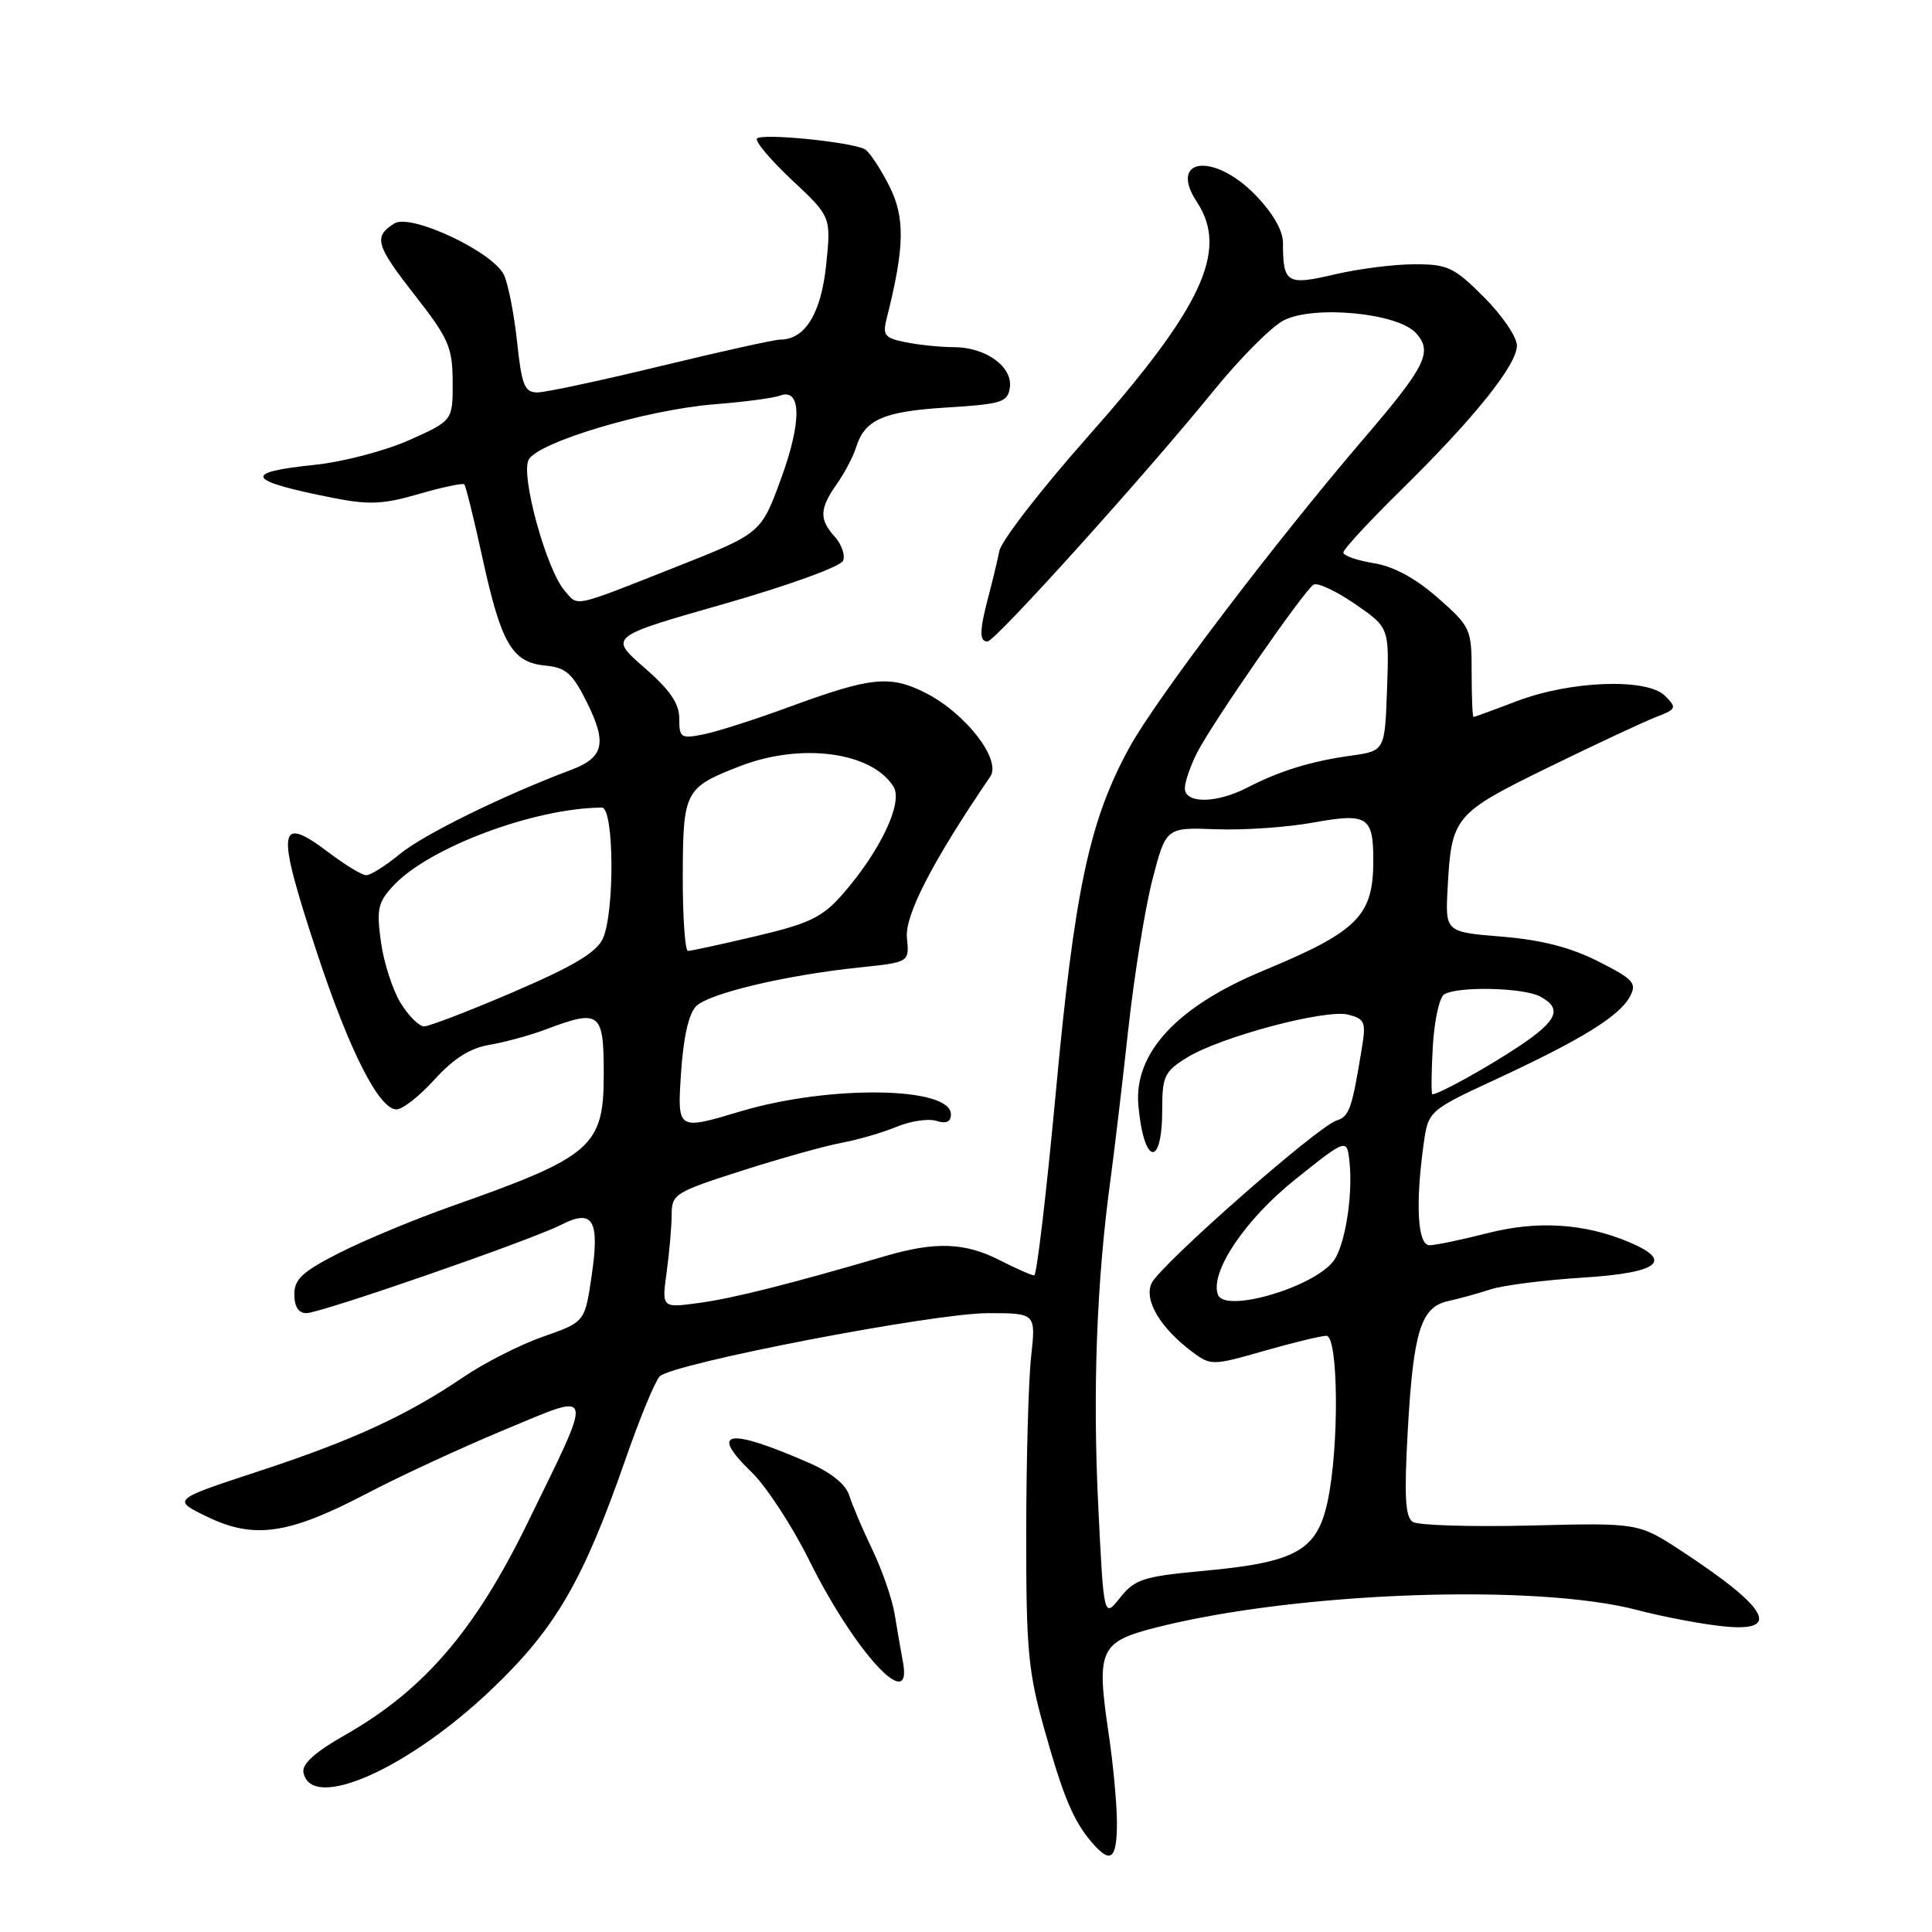 <?xml version="1.0" encoding="UTF-8" standalone="no"?>
<!DOCTYPE svg PUBLIC "-//W3C//DTD SVG 1.1//EN" "http://www.w3.org/Graphics/SVG/1.1/DTD/svg11.dtd" >
<svg xmlns="http://www.w3.org/2000/svg" xmlns:xlink="http://www.w3.org/1999/xlink" version="1.1" viewBox="0 0 256 256">
 <g >
 <path fill="currentColor"
d=" M 148.00 241.54 C 148.00 239.09 147.50 233.70 146.88 229.57 C 145.25 218.58 145.72 217.55 153.24 215.64 C 171.78 210.93 203.53 209.79 217.00 213.35 C 220.03 214.15 224.86 215.09 227.75 215.43 C 236.23 216.46 234.64 213.27 222.80 205.51 C 217.09 201.78 217.09 201.78 202.80 202.14 C 194.93 202.33 187.92 202.12 187.20 201.66 C 186.20 201.01 186.05 198.26 186.53 189.66 C 187.27 176.41 188.27 173.19 191.88 172.40 C 193.32 172.09 195.85 171.39 197.50 170.85 C 199.15 170.31 204.66 169.61 209.75 169.29 C 219.86 168.65 221.85 167.08 215.75 164.54 C 209.85 162.09 203.68 161.71 197.06 163.41 C 193.64 164.28 190.20 165.00 189.42 165.00 C 187.85 165.00 187.53 159.70 188.62 151.73 C 189.25 147.17 189.25 147.17 198.37 142.94 C 209.59 137.73 214.59 134.64 215.98 132.04 C 216.92 130.27 216.46 129.76 211.78 127.39 C 208.11 125.53 204.24 124.54 199.01 124.11 C 191.50 123.50 191.50 123.50 191.82 117.64 C 192.33 108.21 192.68 107.79 205.19 101.67 C 211.41 98.63 217.81 95.64 219.41 95.02 C 222.15 93.96 222.22 93.80 220.62 92.20 C 218.24 89.82 208.13 90.19 201.00 92.90 C 197.97 94.06 195.39 95.00 195.25 95.00 C 195.11 95.00 195.00 92.34 195.00 89.08 C 195.00 83.33 194.88 83.06 190.51 79.21 C 187.54 76.60 184.65 75.04 182.01 74.62 C 179.80 74.26 178.00 73.63 178.00 73.21 C 178.00 72.79 181.42 69.09 185.61 64.97 C 195.36 55.39 201.00 48.36 201.00 45.78 C 201.00 44.66 199.03 41.77 196.63 39.37 C 192.66 35.40 191.82 35.00 187.38 35.02 C 184.70 35.02 179.94 35.63 176.80 36.37 C 170.52 37.85 170.00 37.53 170.00 32.21 C 170.00 30.53 168.66 28.22 166.30 25.79 C 160.79 20.16 154.76 20.94 158.61 26.79 C 162.83 33.20 159.29 40.78 144.02 58.00 C 137.93 64.88 132.71 71.62 132.42 73.00 C 132.14 74.38 131.48 77.13 130.95 79.12 C 129.78 83.58 129.75 85.00 130.85 85.00 C 131.85 85.00 151.73 62.96 160.84 51.74 C 164.31 47.47 168.47 43.29 170.08 42.46 C 174.07 40.40 185.20 41.46 187.63 44.14 C 189.87 46.62 188.94 48.50 180.81 58.00 C 168.80 72.02 153.17 92.62 149.64 99.07 C 144.35 108.72 142.39 117.90 139.90 144.75 C 138.66 158.09 137.37 169.00 137.04 169.00 C 136.70 169.00 134.66 168.10 132.50 167.00 C 127.86 164.63 123.98 164.49 117.36 166.42 C 104.71 170.13 97.09 172.05 92.59 172.65 C 87.68 173.32 87.68 173.32 88.34 168.52 C 88.70 165.88 89.00 162.45 89.00 160.91 C 89.00 158.24 89.48 157.94 98.25 155.14 C 103.34 153.51 109.30 151.84 111.50 151.43 C 113.70 151.02 117.00 150.06 118.82 149.30 C 120.65 148.54 123.01 148.19 124.07 148.52 C 125.39 148.94 126.00 148.66 126.00 147.65 C 126.00 143.97 109.87 143.75 98.13 147.26 C 89.75 149.77 89.75 149.77 90.23 142.32 C 90.54 137.50 91.25 134.32 92.24 133.33 C 93.95 131.62 104.16 129.20 114.00 128.18 C 120.50 127.50 120.50 127.50 120.17 124.25 C 119.88 121.28 123.58 114.10 131.22 102.89 C 132.72 100.68 127.99 94.55 122.69 91.84 C 117.95 89.42 115.42 89.68 104.50 93.70 C 100.10 95.32 95.04 96.94 93.25 97.30 C 90.22 97.91 90.00 97.77 90.01 95.22 C 90.01 93.22 88.78 91.42 85.35 88.44 C 80.69 84.37 80.69 84.37 95.94 80.02 C 104.51 77.57 111.42 75.06 111.72 74.29 C 112.01 73.54 111.51 72.12 110.62 71.13 C 108.53 68.82 108.58 67.41 110.87 64.15 C 111.90 62.69 113.04 60.53 113.41 59.34 C 114.57 55.60 117.00 54.52 125.40 54.00 C 132.75 53.55 133.53 53.30 133.81 51.35 C 134.20 48.59 130.61 46.00 126.40 46.00 C 124.67 46.00 121.81 45.71 120.05 45.36 C 117.19 44.79 116.92 44.44 117.51 42.11 C 119.87 32.79 119.95 28.81 117.83 24.64 C 116.68 22.36 115.24 20.19 114.65 19.81 C 113.15 18.85 101.05 17.62 100.31 18.35 C 99.99 18.68 102.06 21.15 104.92 23.84 C 110.13 28.72 110.13 28.72 109.47 35.11 C 108.80 41.55 106.67 45.00 103.38 45.00 C 102.61 45.00 95.50 46.58 87.57 48.50 C 79.64 50.42 72.28 52.00 71.20 52.00 C 69.51 52.00 69.13 51.05 68.52 45.33 C 68.13 41.67 67.35 37.68 66.80 36.47 C 65.41 33.41 54.44 28.23 52.25 29.61 C 49.46 31.37 49.78 32.48 54.95 39.09 C 59.46 44.86 59.96 46.01 59.98 50.61 C 60.00 55.73 60.00 55.73 54.24 58.31 C 51.07 59.73 45.46 61.20 41.74 61.59 C 31.96 62.59 32.56 63.69 44.16 65.98 C 48.86 66.91 50.79 66.83 55.49 65.46 C 58.60 64.56 61.31 63.98 61.52 64.18 C 61.72 64.39 62.81 68.78 63.93 73.94 C 66.41 85.29 67.85 87.76 72.23 88.19 C 75.00 88.45 75.85 89.21 77.78 93.09 C 80.46 98.48 80.01 100.38 75.68 102.01 C 66.73 105.37 56.12 110.58 53.03 113.13 C 51.11 114.71 49.08 115.99 48.52 115.97 C 47.96 115.96 45.75 114.62 43.61 113.00 C 36.76 107.82 36.53 109.65 41.98 126.18 C 46.28 139.23 50.22 147.00 52.54 147.00 C 53.35 147.00 55.62 145.21 57.59 143.03 C 60.09 140.27 62.30 138.87 64.84 138.45 C 66.85 138.11 70.20 137.20 72.27 136.42 C 79.52 133.69 80.00 134.05 80.00 142.35 C 80.00 151.94 78.47 153.26 59.84 159.83 C 55.08 161.51 48.44 164.26 45.09 165.95 C 40.09 168.48 39.00 169.48 39.00 171.51 C 39.00 173.12 39.56 174.00 40.59 174.00 C 42.49 174.00 70.28 164.36 74.36 162.29 C 78.58 160.14 79.48 161.64 78.40 169.03 C 77.50 175.17 77.50 175.17 72.00 177.10 C 68.97 178.15 64.25 180.55 61.50 182.41 C 53.89 187.57 46.74 190.86 34.21 194.97 C 22.79 198.72 22.79 198.72 27.46 200.98 C 33.66 203.98 38.23 203.32 48.50 197.95 C 52.90 195.64 61.13 191.83 66.79 189.48 C 79.00 184.40 78.80 183.58 69.80 202.00 C 62.88 216.14 56.09 224.01 45.70 229.91 C 41.77 232.14 39.99 233.74 40.21 234.85 C 41.21 240.11 54.06 234.43 65.19 223.80 C 73.68 215.69 77.30 209.43 83.01 193.00 C 84.83 187.78 86.81 183.00 87.41 182.38 C 89.08 180.67 123.69 174.00 130.90 174.00 C 137.26 174.00 137.26 174.00 136.63 179.75 C 136.28 182.91 135.99 193.38 135.98 203.00 C 135.96 218.51 136.23 221.48 138.38 229.13 C 140.92 238.19 142.26 241.36 144.78 244.25 C 147.19 247.01 148.00 246.34 148.00 241.54 Z  M 119.65 220.25 C 119.37 218.74 118.87 215.88 118.55 213.90 C 118.23 211.92 116.91 208.10 115.62 205.40 C 114.32 202.71 112.94 199.45 112.54 198.18 C 112.08 196.69 110.14 195.12 107.16 193.82 C 96.43 189.13 93.88 189.56 99.61 195.09 C 101.55 196.97 104.98 202.22 107.24 206.78 C 113.27 218.92 120.95 227.27 119.65 220.25 Z  M 145.51 199.26 C 144.78 184.11 145.32 169.72 147.12 156.50 C 147.64 152.65 148.71 143.65 149.49 136.50 C 150.27 129.35 151.72 120.38 152.70 116.56 C 154.50 109.63 154.50 109.63 161.14 109.88 C 164.79 110.02 170.59 109.62 174.03 108.99 C 181.19 107.70 181.97 108.19 181.97 114.00 C 181.97 121.38 179.95 123.41 167.27 128.67 C 155.92 133.39 150.22 139.57 150.84 146.48 C 151.56 154.41 154.00 154.83 154.00 147.02 C 154.00 142.61 154.30 141.98 157.27 140.14 C 161.72 137.39 175.61 133.69 178.63 134.44 C 180.83 135.00 181.02 135.43 180.47 138.78 C 179.14 146.94 178.80 147.93 177.11 148.47 C 174.56 149.27 153.67 167.67 152.58 170.05 C 151.56 172.31 153.77 175.99 158.06 179.19 C 160.42 180.95 160.72 180.95 167.50 179.00 C 171.35 177.90 175.06 177.00 175.75 177.00 C 177.35 177.00 177.47 191.73 175.91 198.97 C 174.52 205.45 171.74 207.02 159.55 208.14 C 151.49 208.89 150.38 209.24 148.42 211.70 C 146.25 214.43 146.25 214.43 145.51 199.26 Z  M 161.39 171.57 C 160.26 168.62 164.96 161.60 171.65 156.26 C 178.50 150.79 178.50 150.79 178.83 154.12 C 179.27 158.56 178.19 165.12 176.70 167.09 C 174.04 170.59 162.33 174.02 161.39 171.57 Z  M 189.85 138.75 C 190.04 135.31 190.72 132.17 191.35 131.77 C 193.07 130.66 201.85 130.85 204.07 132.04 C 207.07 133.64 206.39 135.23 201.25 138.66 C 197.07 141.44 190.65 145.00 189.80 145.00 C 189.63 145.00 189.66 142.19 189.85 138.75 Z  M 53.06 132.86 C 52.01 131.13 50.84 127.50 50.47 124.78 C 49.88 120.46 50.08 119.54 52.15 117.33 C 56.84 112.29 70.82 107.06 79.75 107.01 C 81.37 107.00 81.47 120.87 79.88 124.37 C 79.05 126.19 75.98 128.03 68.09 131.42 C 62.22 133.94 56.87 136.00 56.20 136.00 C 55.52 136.00 54.11 134.59 53.06 132.86 Z  M 90.47 116.04 C 90.50 104.82 90.74 104.36 98.00 101.54 C 106.13 98.37 115.53 99.62 118.40 104.25 C 119.70 106.34 116.62 112.83 111.62 118.52 C 108.96 121.55 107.26 122.37 100.19 124.04 C 95.61 125.12 91.55 126.00 91.16 126.00 C 90.77 126.00 90.46 121.52 90.47 116.04 Z  M 157.00 104.45 C 157.00 103.60 157.74 101.46 158.64 99.70 C 160.69 95.70 172.79 78.25 174.05 77.47 C 174.56 77.15 177.03 78.30 179.53 80.02 C 184.08 83.15 184.08 83.15 183.79 91.33 C 183.50 99.50 183.50 99.50 179.00 100.13 C 173.68 100.87 169.55 102.15 165.24 104.38 C 161.18 106.47 157.00 106.51 157.00 104.45 Z  M 74.83 78.29 C 72.40 75.50 68.95 62.96 70.05 60.91 C 71.30 58.58 85.71 54.28 94.67 53.57 C 98.61 53.26 102.50 52.74 103.33 52.43 C 106.19 51.33 106.27 55.83 103.51 63.38 C 100.85 70.66 100.85 70.66 89.68 75.08 C 75.69 80.61 76.66 80.40 74.83 78.29 Z "/>
</g>
</svg>